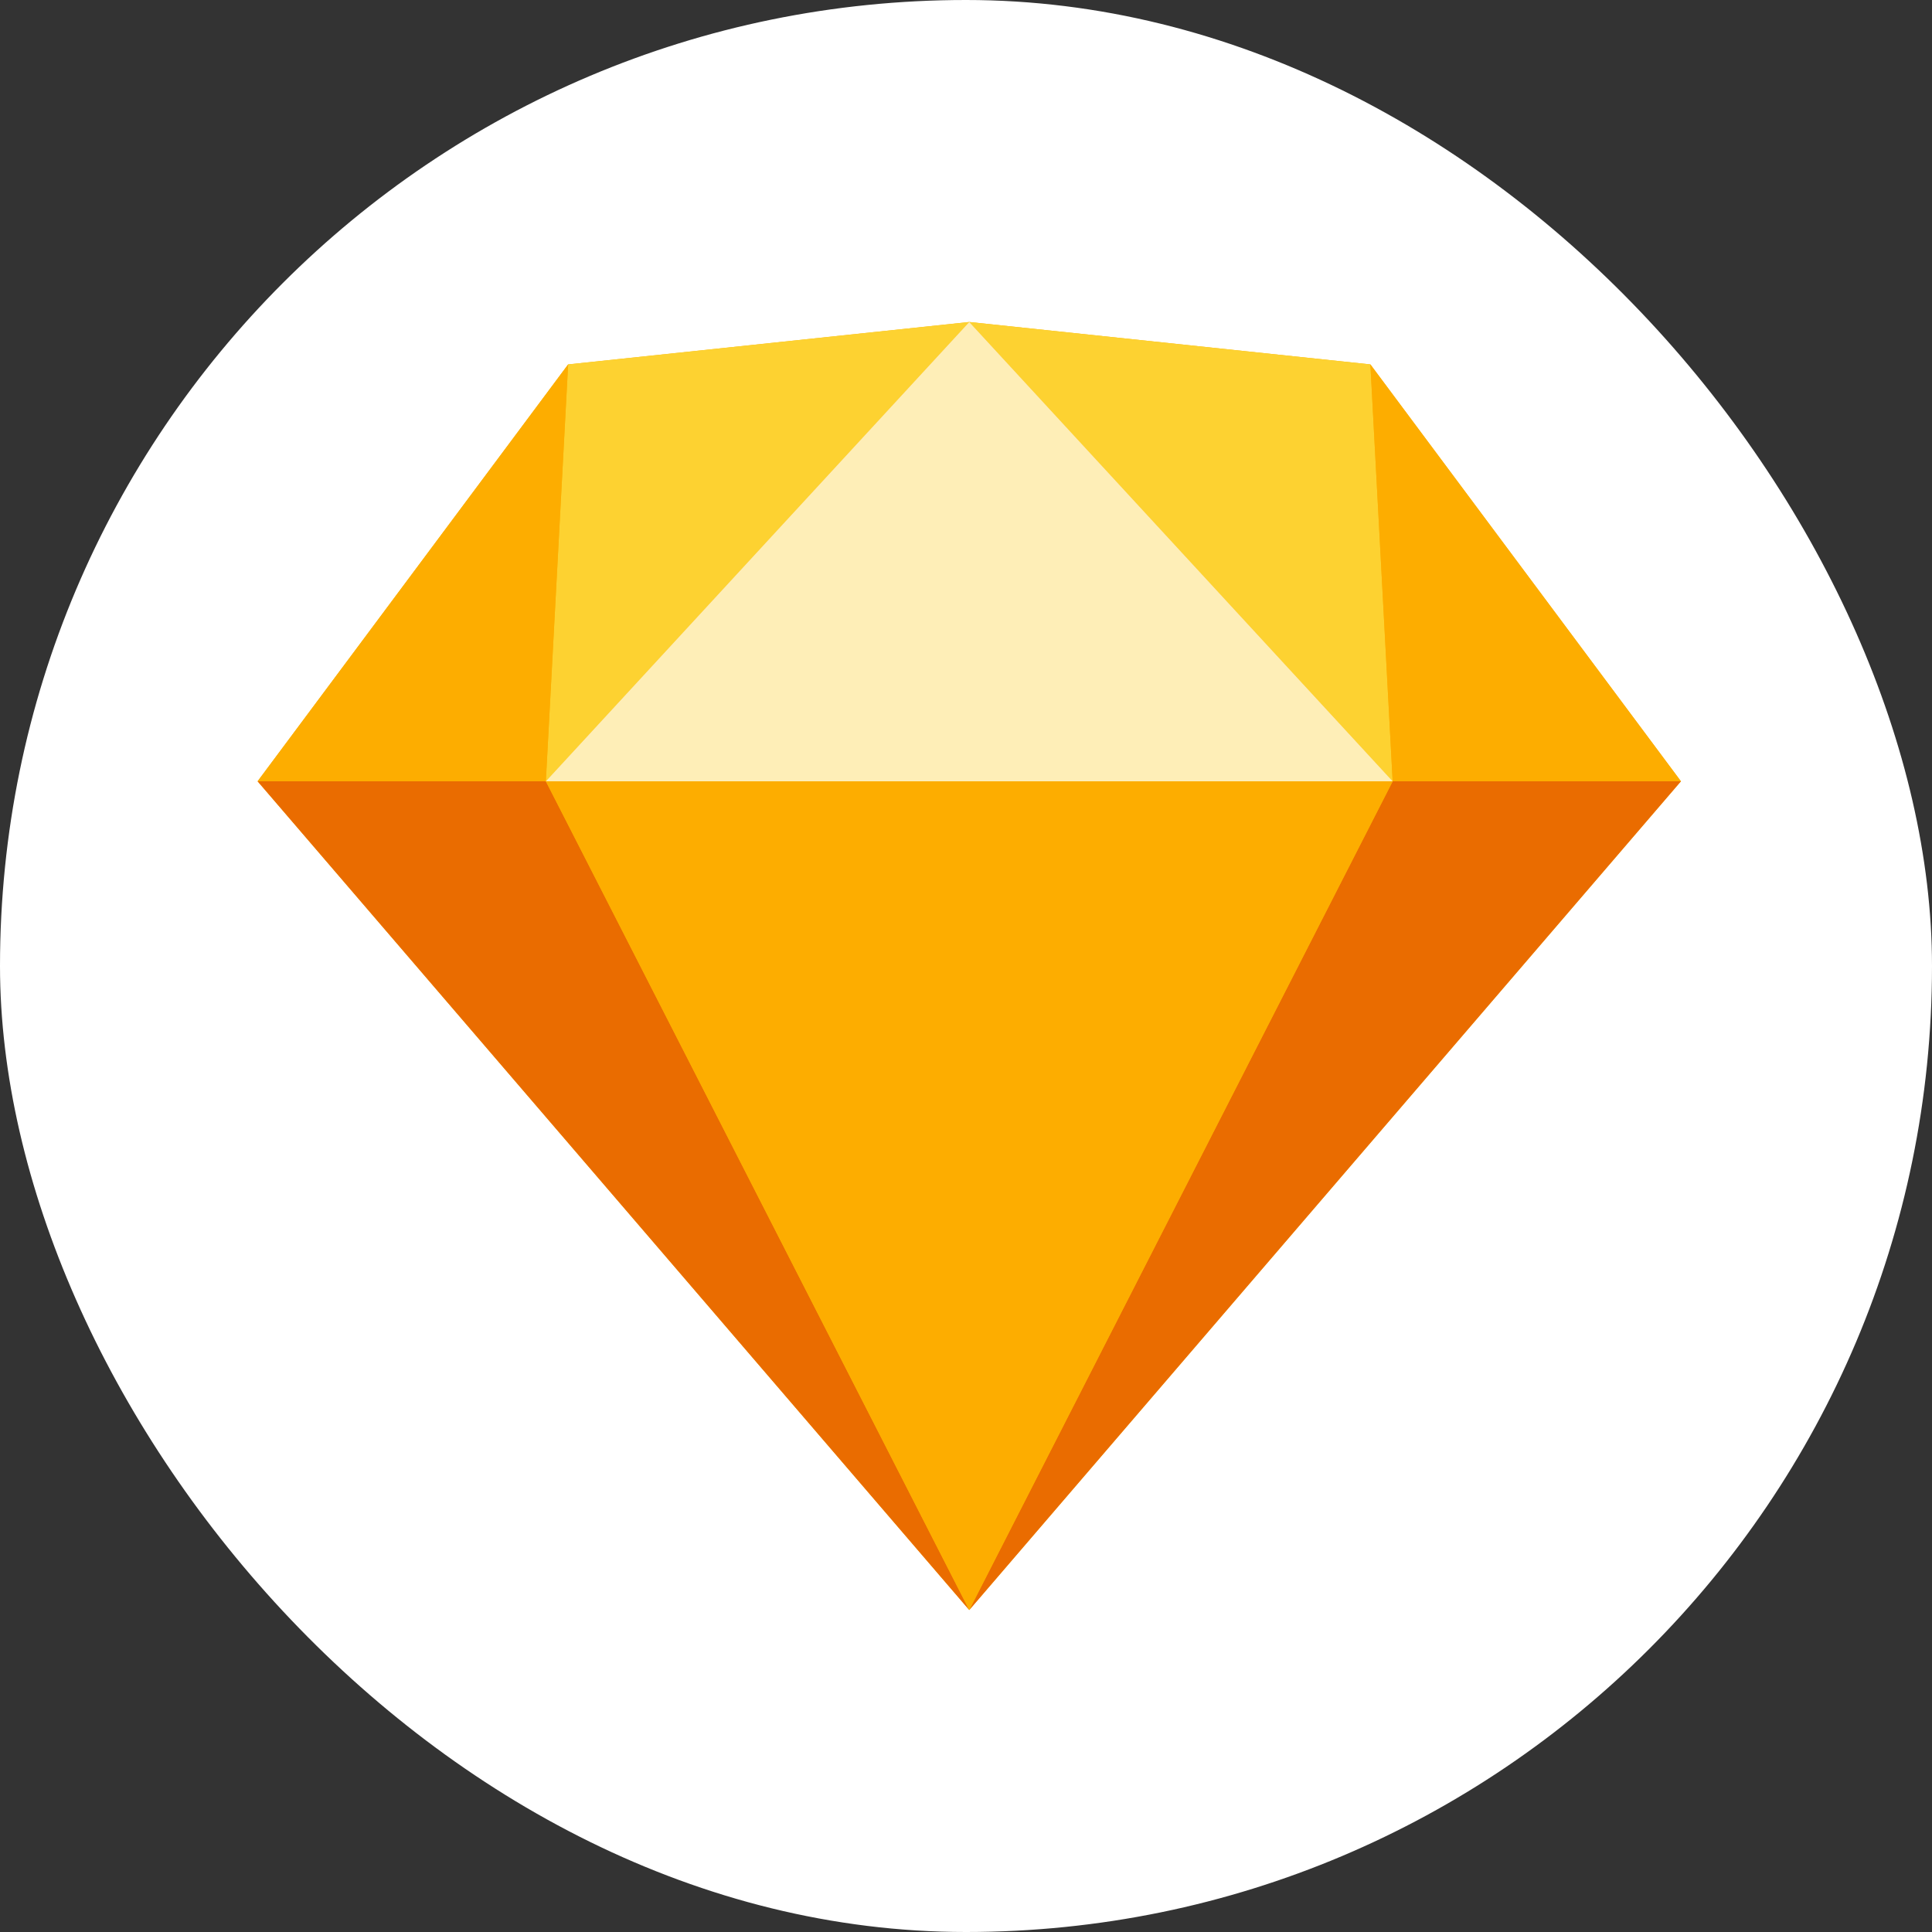 <?xml version="1.0" encoding="UTF-8"?>
<svg width="120px" height="120px" viewBox="0 0 120 120" version="1.1" xmlns="http://www.w3.org/2000/svg" xmlns:xlink="http://www.w3.org/1999/xlink">
    <rect x="0" y="0" width="120" height="120" fill="#333333" stroke="none"/>
    <title>Group</title>
    <g id="Symbols" stroke="none" stroke-width="1" fill="none" fill-rule="evenodd">
        <g id="Group">
            <g id="icon-txt" fill="#FFFFFF">
                <rect id="Mask" x="0" y="0" width="120" height="120" rx="60"></rect>
            </g>
            <g id="Sketch_Logo" transform="translate(16, 20)" fill-rule="nonzero">
                <polygon id="Path" fill="#FDB300" points="19.288 2.634 44.202 0 69.116 2.634 88.405 28.527 44.202 80 0 28.527"></polygon>
                <polygon id="Path" fill="#EA6C00" points="17.904 28.527 44.202 80 0 28.527"></polygon>
                <polygon id="Path" fill="#EA6C00" transform="translate(66.304, 54.263) scale(-1, 1) translate(-66.304, -54.263) " points="62.106 28.527 88.405 80 44.202 28.527"></polygon>
                <polygon id="Path" fill="#FDAD00" points="17.904 28.527 70.501 28.527 44.202 80"></polygon>
                <polygon id="Path" fill="#FDD231" points="44.202 0 19.288 2.634 17.904 28.527"></polygon>
                <polygon id="Path" fill="#FDD231" transform="translate(57.351, 14.263) scale(-1, 1) translate(-57.351, -14.263) " points="70.501 0 45.586 2.634 44.202 28.527"></polygon>
                <polygon id="Path" fill="#FDAD00" transform="translate(78.761, 15.58) scale(-1, 1) translate(-78.761, -15.58) " points="69.116 28.527 88.405 2.634 87.021 28.527"></polygon>
                <polygon id="Path" fill="#FDAD00" points="0 28.527 19.288 2.634 17.904 28.527"></polygon>
                <polygon id="Path" fill="#FEEEB7" points="44.202 0 17.904 28.527 70.501 28.527"></polygon>
            </g>
        </g>
    </g>
</svg>